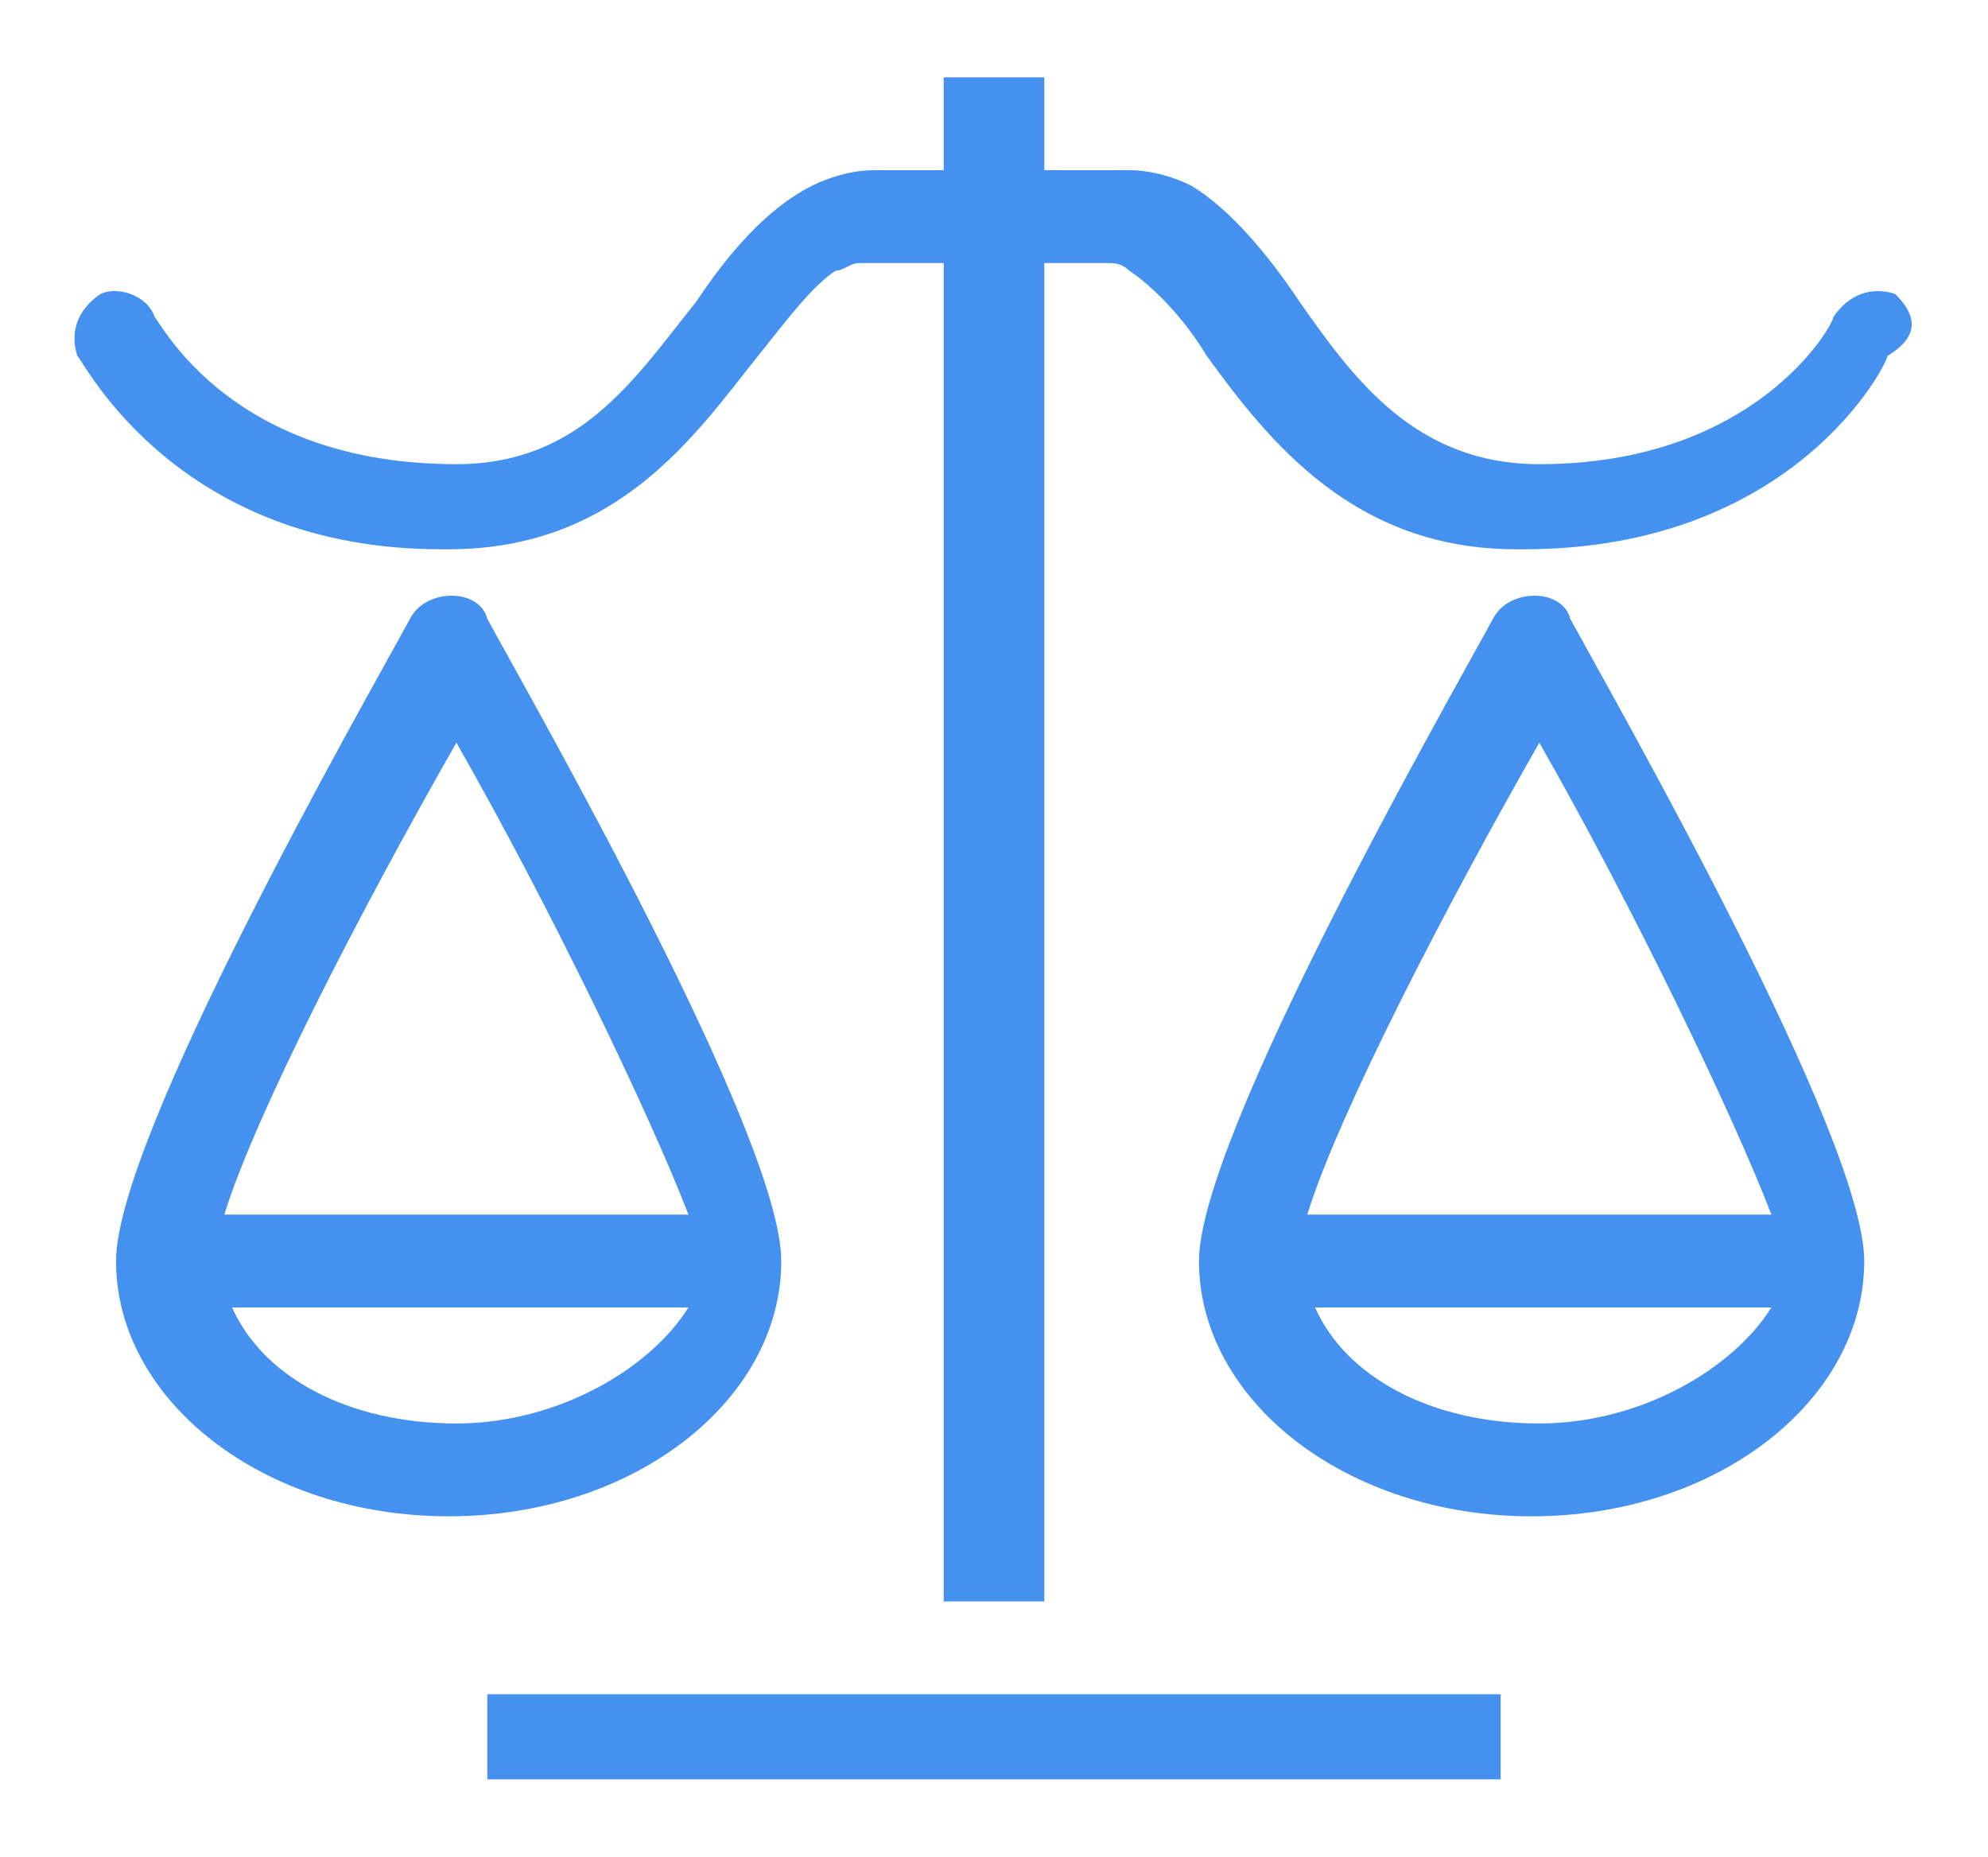 <?xml version="1.0" encoding="utf-8"?>
<!-- Generator: Adobe Illustrator 21.0.0, SVG Export Plug-In . SVG Version: 6.00 Build 0)  -->
<svg version="1.1" id="图层_1" xmlns="http://www.w3.org/2000/svg" xmlns:xlink="http://www.w3.org/1999/xlink" x="0px" y="0px"
	 viewBox="0 0 25.7 24" style="enable-background:new 0 0 25.7 24;" xml:space="preserve">
<style type="text/css">
	.st0{fill:#4591EF;}
</style>
<g>
	<g>
		<rect x="12.2" y="1" class="st0" width="1.3" height="19.7"/>
	</g>
	<g>
		<rect x="6.3" y="21.9" class="st0" width="13.1" height="1.1"/>
	</g>
	<g>
		<path class="st0" d="M5.3,8c-0.6,1.1-3.8,6.7-3.8,8.3c0,1.8,1.9,3.3,4.3,3.3s4.3-1.5,4.3-3.3c0-1.6-3.2-7.2-3.8-8.3
			C6.2,7.6,5.5,7.6,5.3,8z M5.9,18.4c-1.4,0-2.5-0.6-2.9-1.5h5.9C8.4,17.7,7.2,18.4,5.9,18.4z M2.9,15.7c0.4-1.3,1.8-4,3-6.1
			c1.2,2.1,2.5,4.8,3,6.1H2.9z"/>
		<path class="st0" d="M19.3,8c-0.6,1.1-3.8,6.7-3.8,8.3c0,1.8,1.9,3.3,4.3,3.3s4.3-1.5,4.3-3.3c0-1.6-3.2-7.2-3.8-8.3
			C20.2,7.6,19.5,7.6,19.3,8z M19.9,18.4c-1.4,0-2.5-0.6-2.9-1.5h5.9C22.4,17.7,21.2,18.4,19.9,18.4z M16.9,15.7
			c0.4-1.3,1.8-4,3-6.1c1.2,2.1,2.5,4.8,3,6.1H16.9z"/>
		<path class="st0" d="M24.5,3.8c-0.3-0.1-0.6,0-0.8,0.3c0,0.1-1,1.9-3.8,1.9c-1.6,0-2.4-1.1-3.1-2.1c-0.4-0.6-0.9-1.2-1.4-1.5
			c-0.2-0.1-0.5-0.2-0.8-0.2v0h-3.3v0c0,0,0,0,0,0c-0.3,0-0.6,0.1-0.8,0.2C9.9,2.7,9.4,3.3,9,3.9c-0.8,1-1.5,2.1-3.1,2.1
			C3,6,2.1,4.2,2,4.1C1.9,3.8,1.5,3.7,1.3,3.8C1,4,0.9,4.3,1,4.6c0.1,0.1,1.3,2.5,4.7,2.5c0,0,0.1,0,0.1,0c2.2,0,3.2-1.5,4-2.5
			c0.4-0.5,0.7-0.9,1-1.1c0.1,0,0.2-0.1,0.3-0.1c0,0,0,0,0,0v0h3.2c0.1,0,0.2,0,0.3,0.1c0.3,0.2,0.7,0.6,1,1.1
			c0.8,1.1,1.9,2.5,4,2.5c0,0,0.1,0,0.1,0c3.5,0,4.7-2.4,4.7-2.5C24.9,4.3,24.7,4,24.5,3.8z"/>
	</g>
</g>
</svg>
